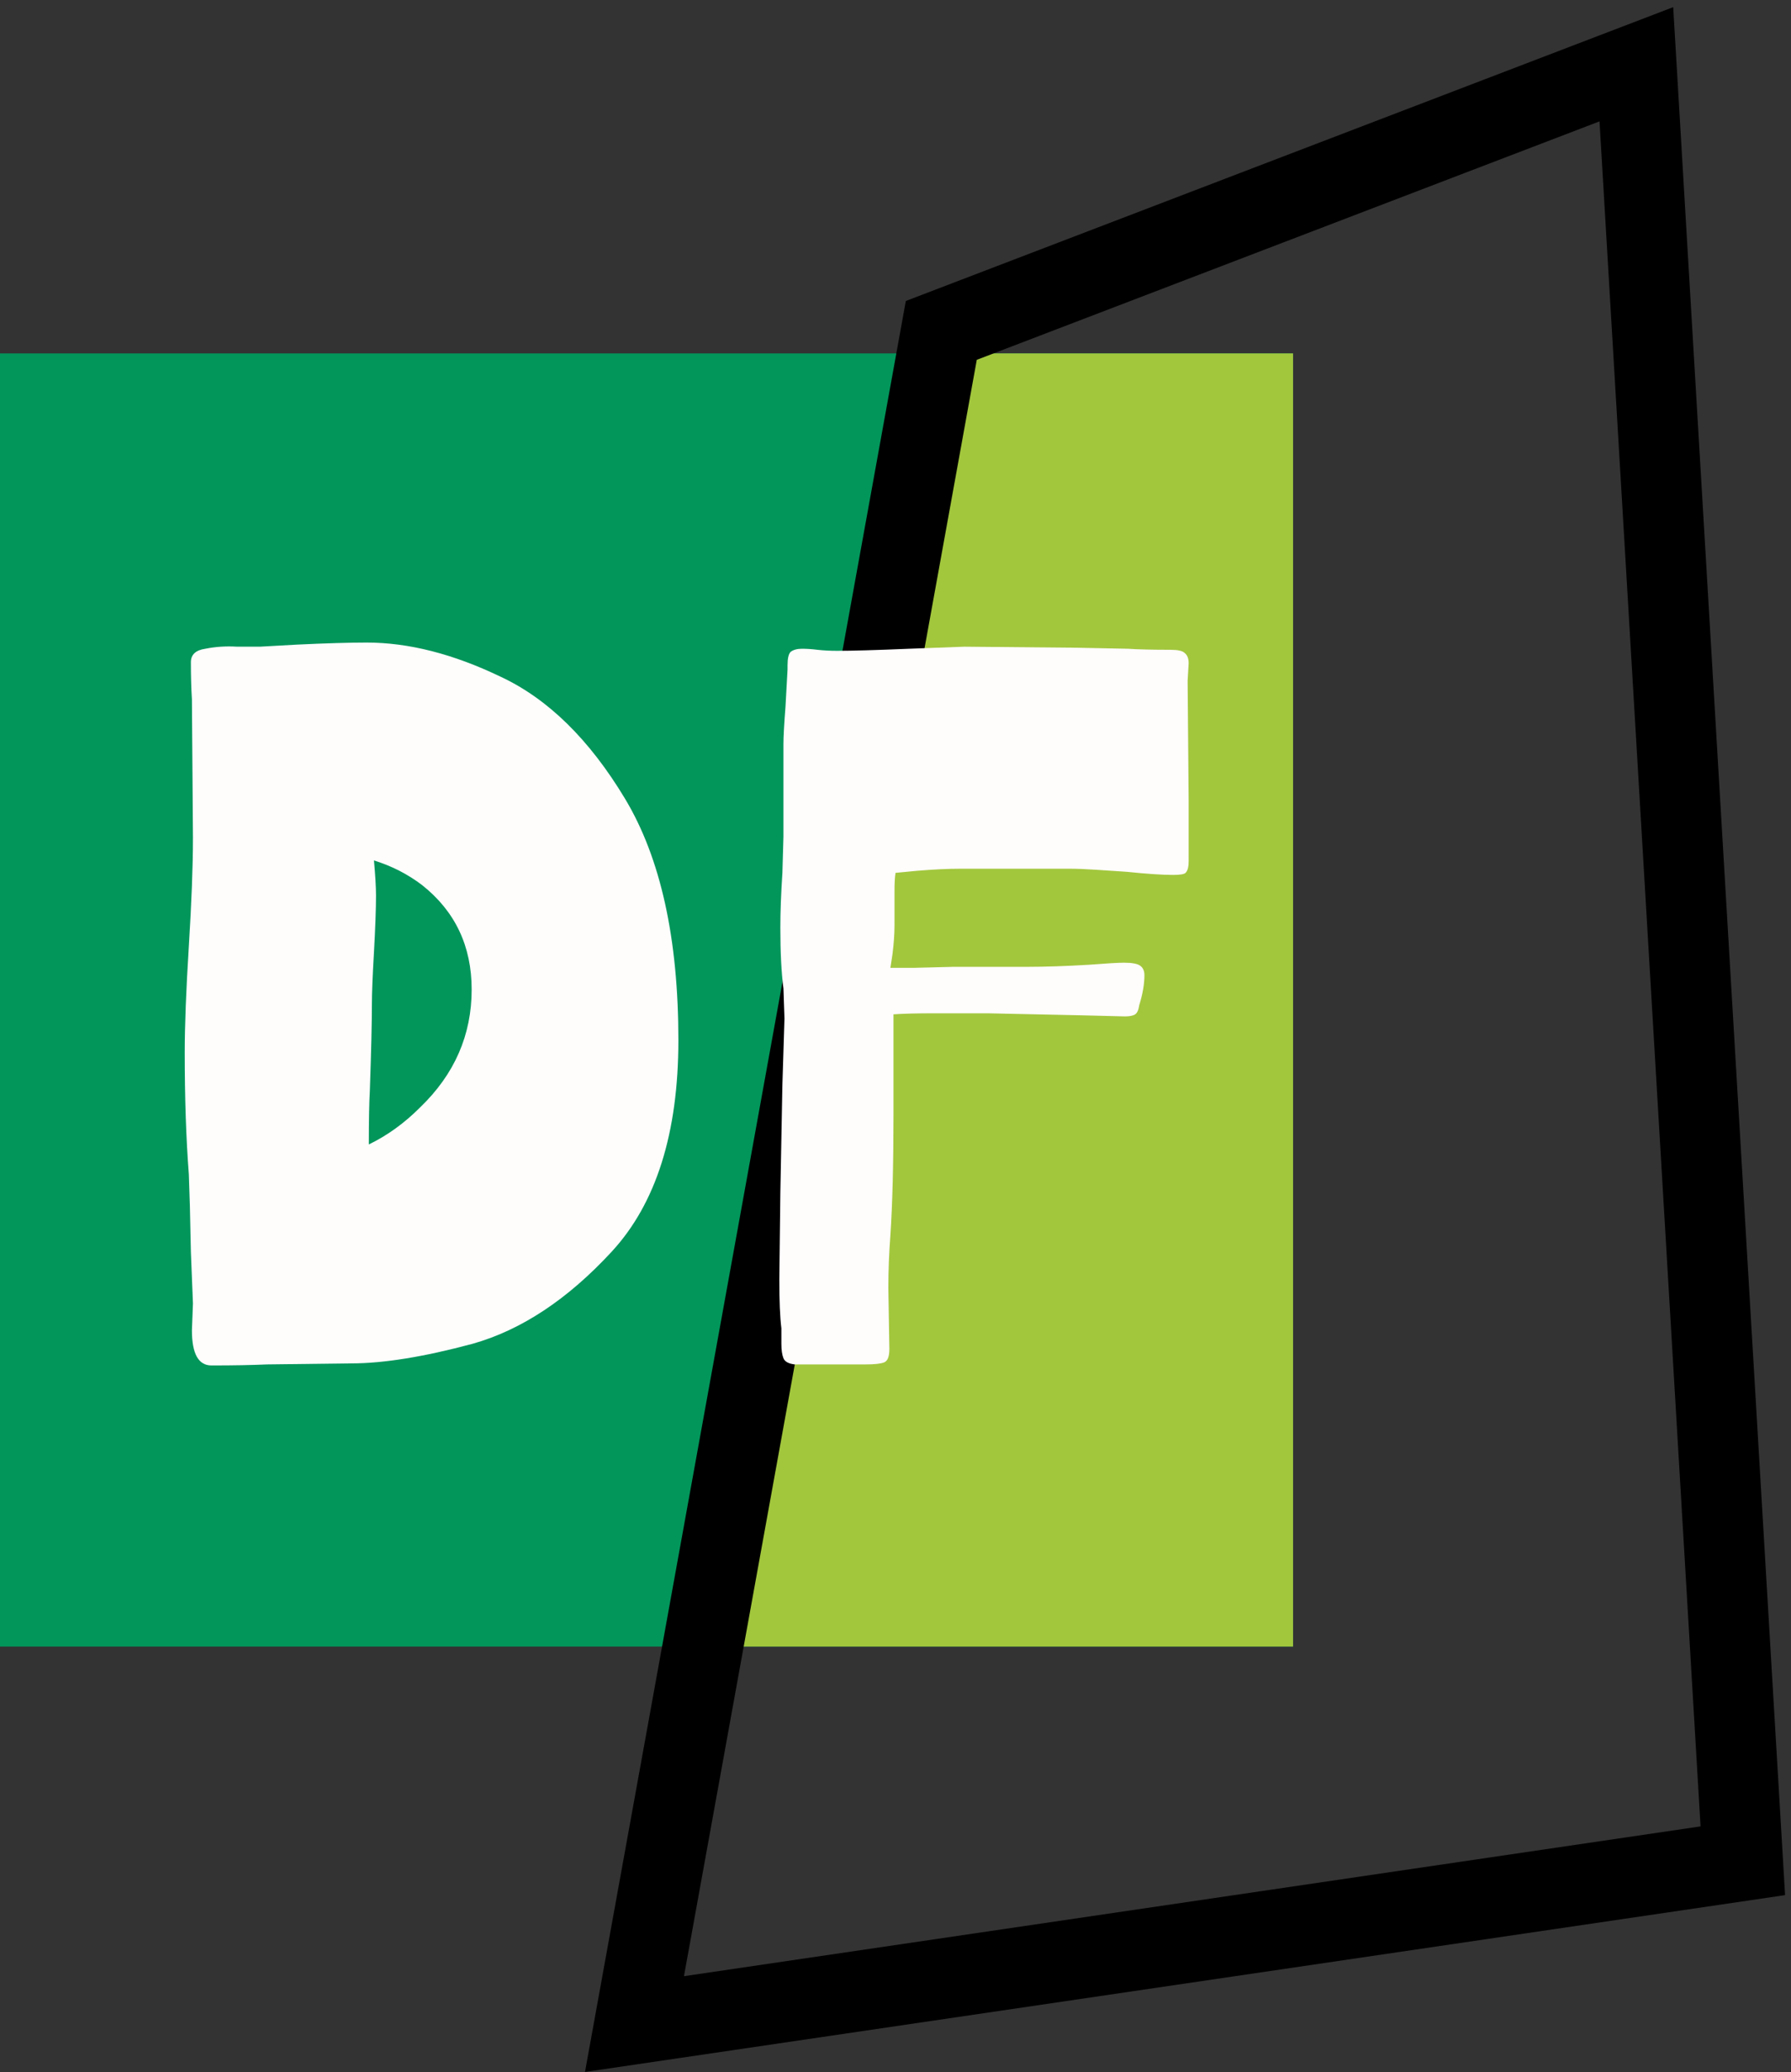 <svg width="223" height="258" viewBox="0 0 223 258" fill="none" xmlns="http://www.w3.org/2000/svg">
<rect x="0" y="0" width="223" height="258" fill="#333333" stroke="none"/>
<rect y="44" width="161" height="161" fill="#02965B"/>
<path d="M161 44V205H87L116.5 44H161Z" fill="#A2C73D"/>
<path fill-rule="evenodd" clip-rule="evenodd" d="M208.333 0.89L222.262 235.945L72.838 257.962L112.786 37.473L208.333 0.89ZM121.621 44.798L85.162 246.038L211.738 227.388L199.158 15.111L121.621 44.798Z" fill="black"/>
<path d="M45.666 80C50.873 80 56.422 81.414 62.313 84.243C68.203 86.986 73.368 92.043 77.807 99.414C82.246 106.786 84.466 116.814 84.466 129.5C84.466 141.071 81.692 149.857 76.142 155.857C70.679 161.771 64.916 165.586 58.855 167.3C52.794 168.929 47.757 169.743 43.745 169.743L33.244 169.871C31.366 169.957 29.061 170 26.329 170C24.707 170 23.896 168.543 23.896 165.629L24.024 162.286L23.768 155.857L23.64 150.071L23.512 146.214C23.171 141.757 23 136.7 23 131.043C23 127.7 23.171 123.286 23.512 117.8C23.854 112.314 24.024 107.814 24.024 104.3L23.896 87.071C23.811 85.7 23.768 84.157 23.768 82.443C23.768 81.5 24.366 80.943 25.561 80.771C26.842 80.514 28.165 80.429 29.531 80.514C30.897 80.514 31.836 80.514 32.348 80.514L36.958 80.257C40.543 80.086 43.446 80 45.666 80ZM45.922 142.486C48.227 141.371 50.361 139.829 52.324 137.857C56.593 133.743 58.727 128.857 58.727 123.2C58.727 117.8 56.678 113.471 52.581 110.214C50.788 108.843 48.782 107.814 46.562 107.129C46.733 109.014 46.818 110.471 46.818 111.5C46.818 113.129 46.733 115.486 46.562 118.571C46.391 121.486 46.306 123.629 46.306 125C46.306 127.229 46.221 130.829 46.05 135.8C45.964 137.257 45.922 139.486 45.922 142.486Z" fill="#FFFCFC"/>
<path d="M104.205 81.029C106.084 81.029 109.071 80.943 113.169 80.771L120.084 80.514L134.042 80.643L140.445 80.771C141.725 80.857 143.475 80.9 145.695 80.9C146.634 80.9 147.232 81.029 147.488 81.286C147.829 81.543 148 81.971 148 82.571L147.872 84.757L148 99.8V107.257C148 107.943 147.872 108.414 147.616 108.671C147.445 108.843 146.933 108.929 146.079 108.929C144.713 108.929 142.792 108.8 140.317 108.543C139.036 108.457 137.756 108.371 136.475 108.286C135.195 108.2 134.085 108.157 133.146 108.157H119.572C118.035 108.157 116.243 108.243 114.194 108.414L111.505 108.671C111.419 109.186 111.376 109.957 111.376 110.986V115.229C111.376 116.257 111.291 117.457 111.12 118.829L110.864 120.5H113.681L118.804 120.371H128.024C130.158 120.371 132.676 120.286 135.579 120.114C137.798 119.943 139.25 119.857 139.933 119.857C140.957 119.857 141.64 119.986 141.981 120.243C142.323 120.5 142.494 120.886 142.494 121.4C142.494 122.514 142.28 123.757 141.853 125.129C141.768 125.729 141.597 126.114 141.341 126.286C141.085 126.457 140.658 126.543 140.061 126.543L134.938 126.414L123.029 126.157H116.243C114.108 126.157 112.444 126.2 111.248 126.286V138.757C111.248 144.929 111.12 149.943 110.864 153.8C110.694 156.029 110.608 158.214 110.608 160.357L110.736 167.943C110.736 168.886 110.523 169.443 110.096 169.614C109.669 169.786 108.901 169.871 107.791 169.871H98.955C98.187 169.786 97.717 169.529 97.547 169.1C97.376 168.671 97.29 168.071 97.29 167.3C97.29 166.529 97.29 165.886 97.29 165.371C97.12 164 97.034 161.986 97.034 159.329L97.162 148.529L97.418 135.029L97.675 126.8L97.547 123.071C97.29 121.1 97.162 118.571 97.162 115.486C97.162 113.514 97.248 111.243 97.418 108.671L97.547 104.171V92.6C97.547 91.743 97.632 90.2 97.803 87.971L98.059 83.343V82.829C98.059 81.971 98.187 81.414 98.443 81.157C98.784 80.9 99.254 80.771 99.852 80.771C100.449 80.771 101.089 80.814 101.772 80.9C102.541 80.986 103.352 81.029 104.205 81.029Z" fill="#FFFCFC"/>
</svg>
